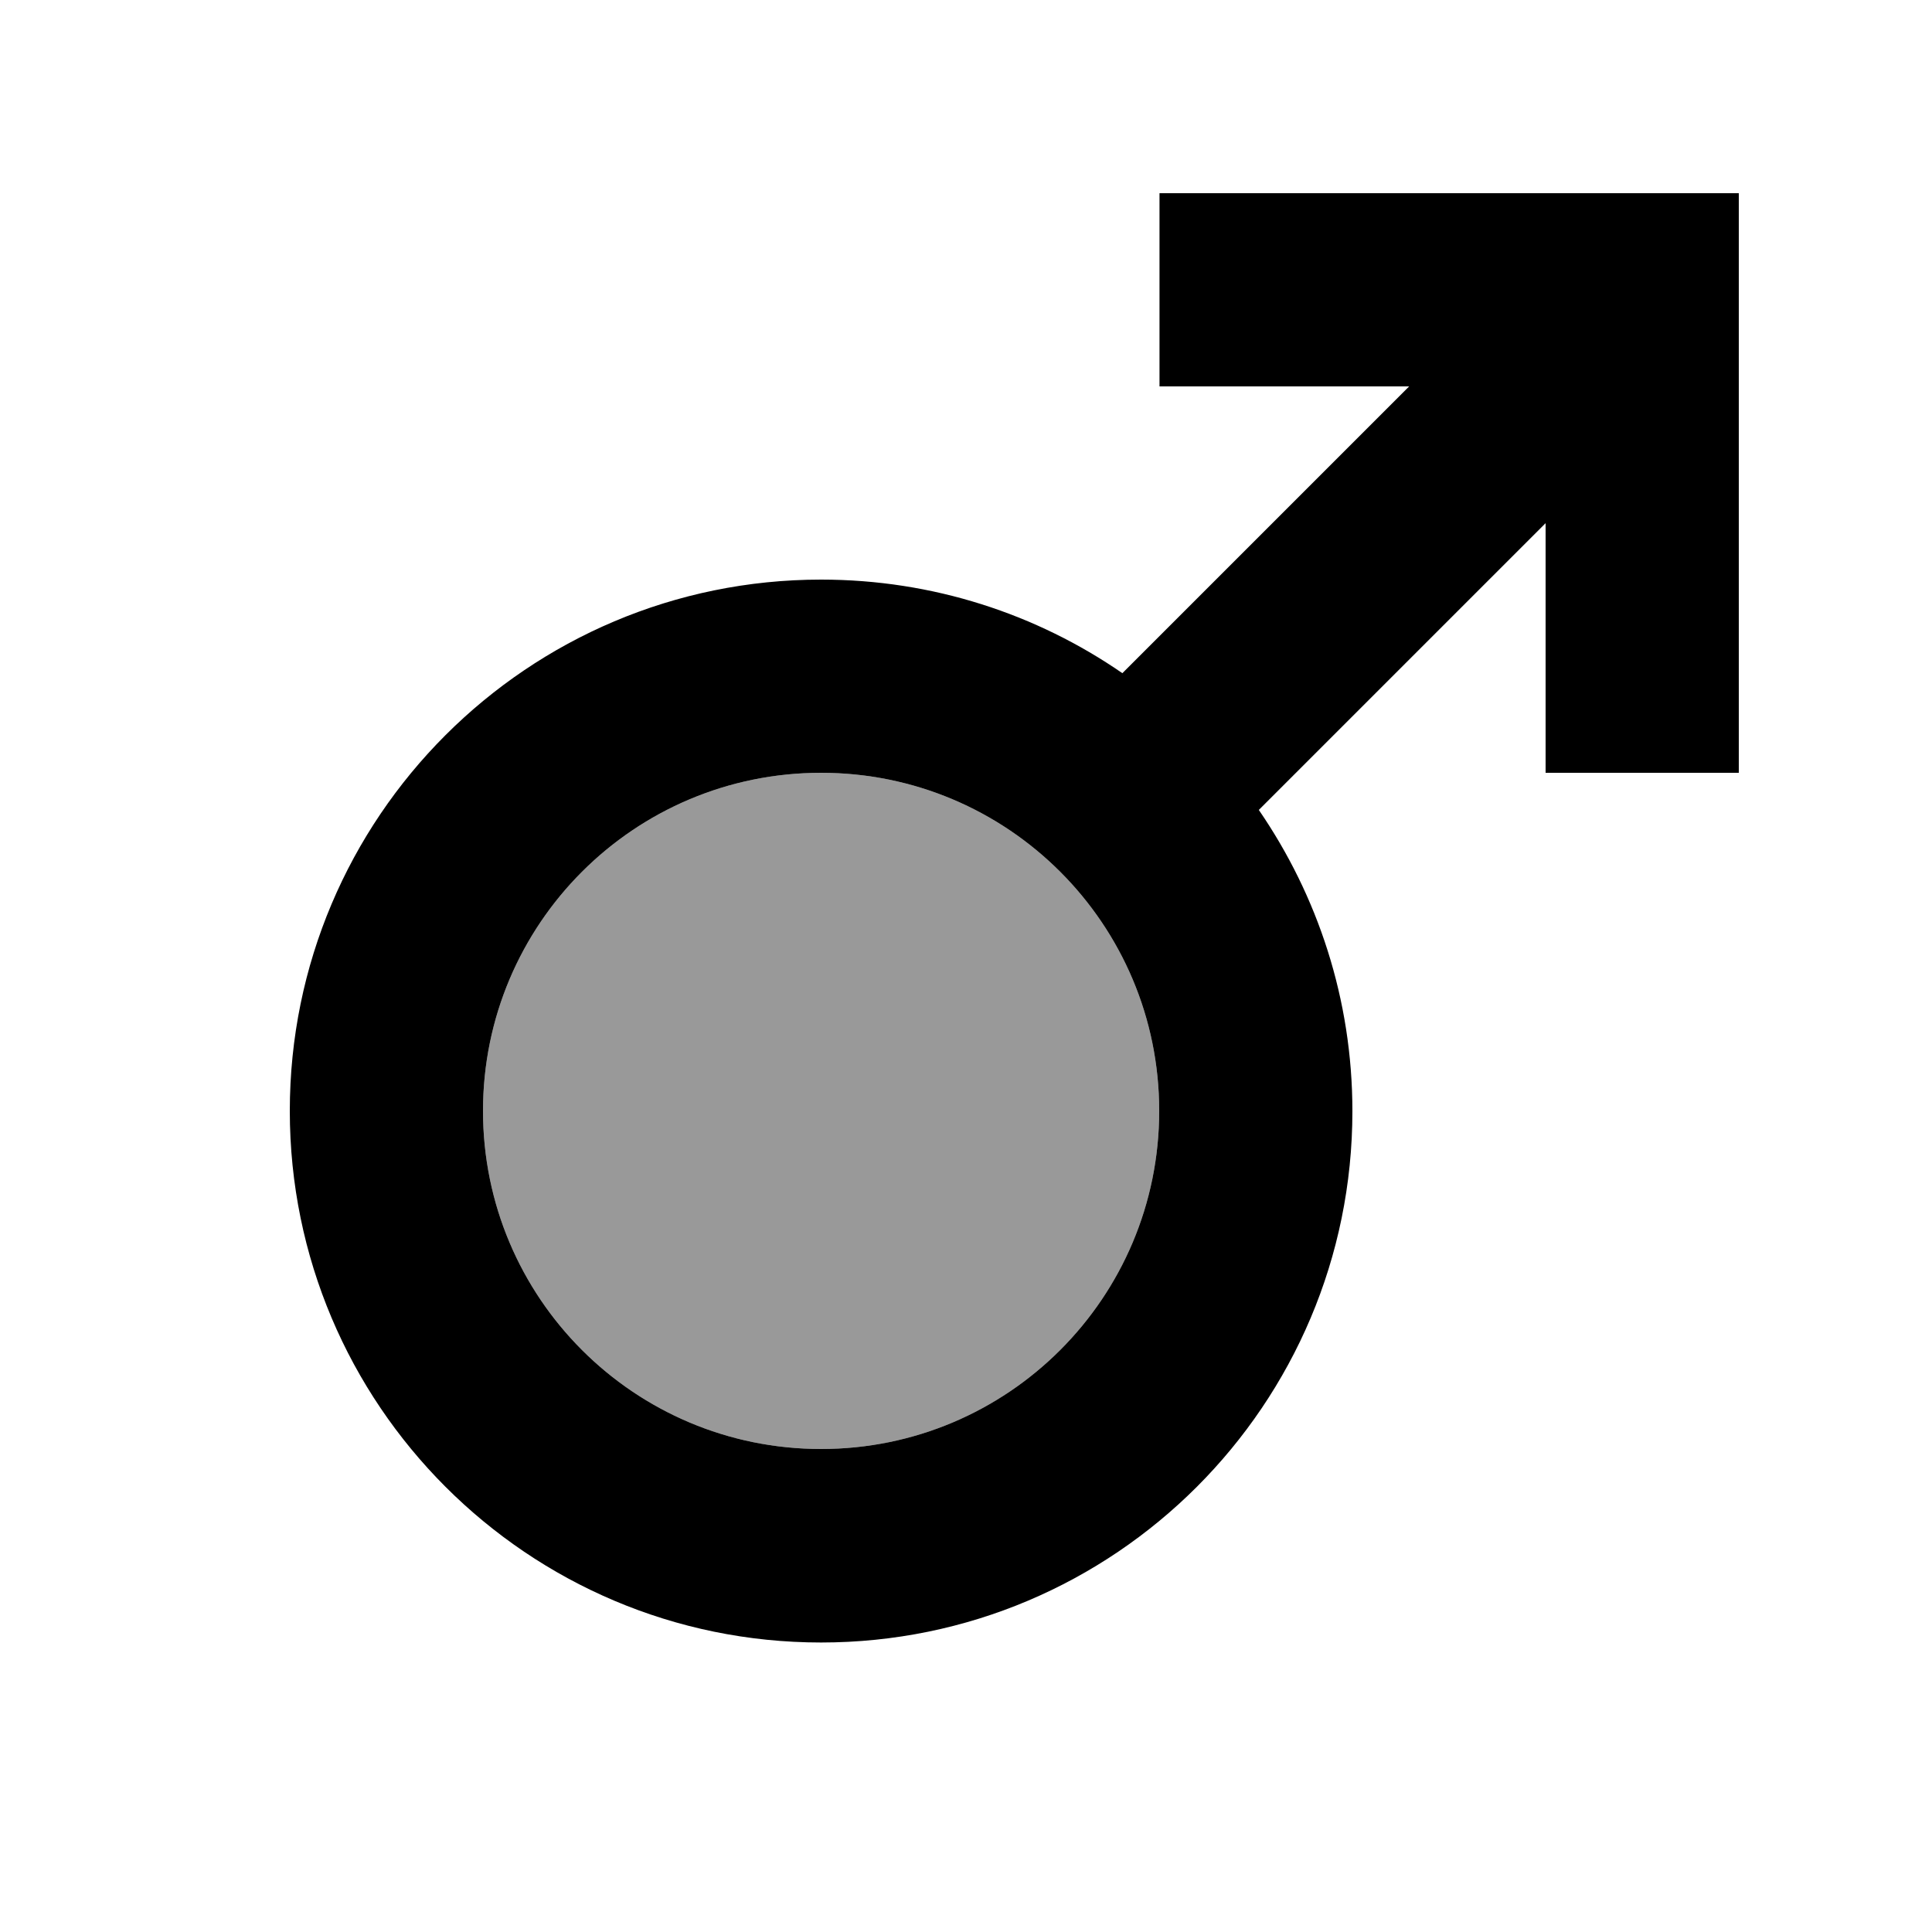 <svg xmlns="http://www.w3.org/2000/svg" viewBox="0 0 640 640"><!--! Font Awesome Pro 7.0.1 by @fontawesome - https://fontawesome.com License - https://fontawesome.com/license (Commercial License) Copyright 2025 Fonticons, Inc. --><path opacity=".4" fill="currentColor" d="M160 368C160 429.9 210.1 480 272 480C333.9 480 384 429.9 384 368C384 306.1 333.9 256 272 256C210.1 256 160 306.1 160 368z"/><path fill="currentColor" d="M384 64L576 64L576 256L512 256L512 173.3L417 268.3C436.5 296.7 448 331 448 368.1C448 465.3 369.2 544.1 272 544.1C174.8 544.1 96 465.2 96 368C96 270.8 174.8 192 272 192C309 192 343.4 203.4 371.8 223L466.8 128L384.1 128L384.1 64zM272 480C333.9 480 384 429.9 384 368C384 306.1 333.9 256 272 256C210.1 256 160 306.1 160 368C160 429.9 210.1 480 272 480z"/></svg>